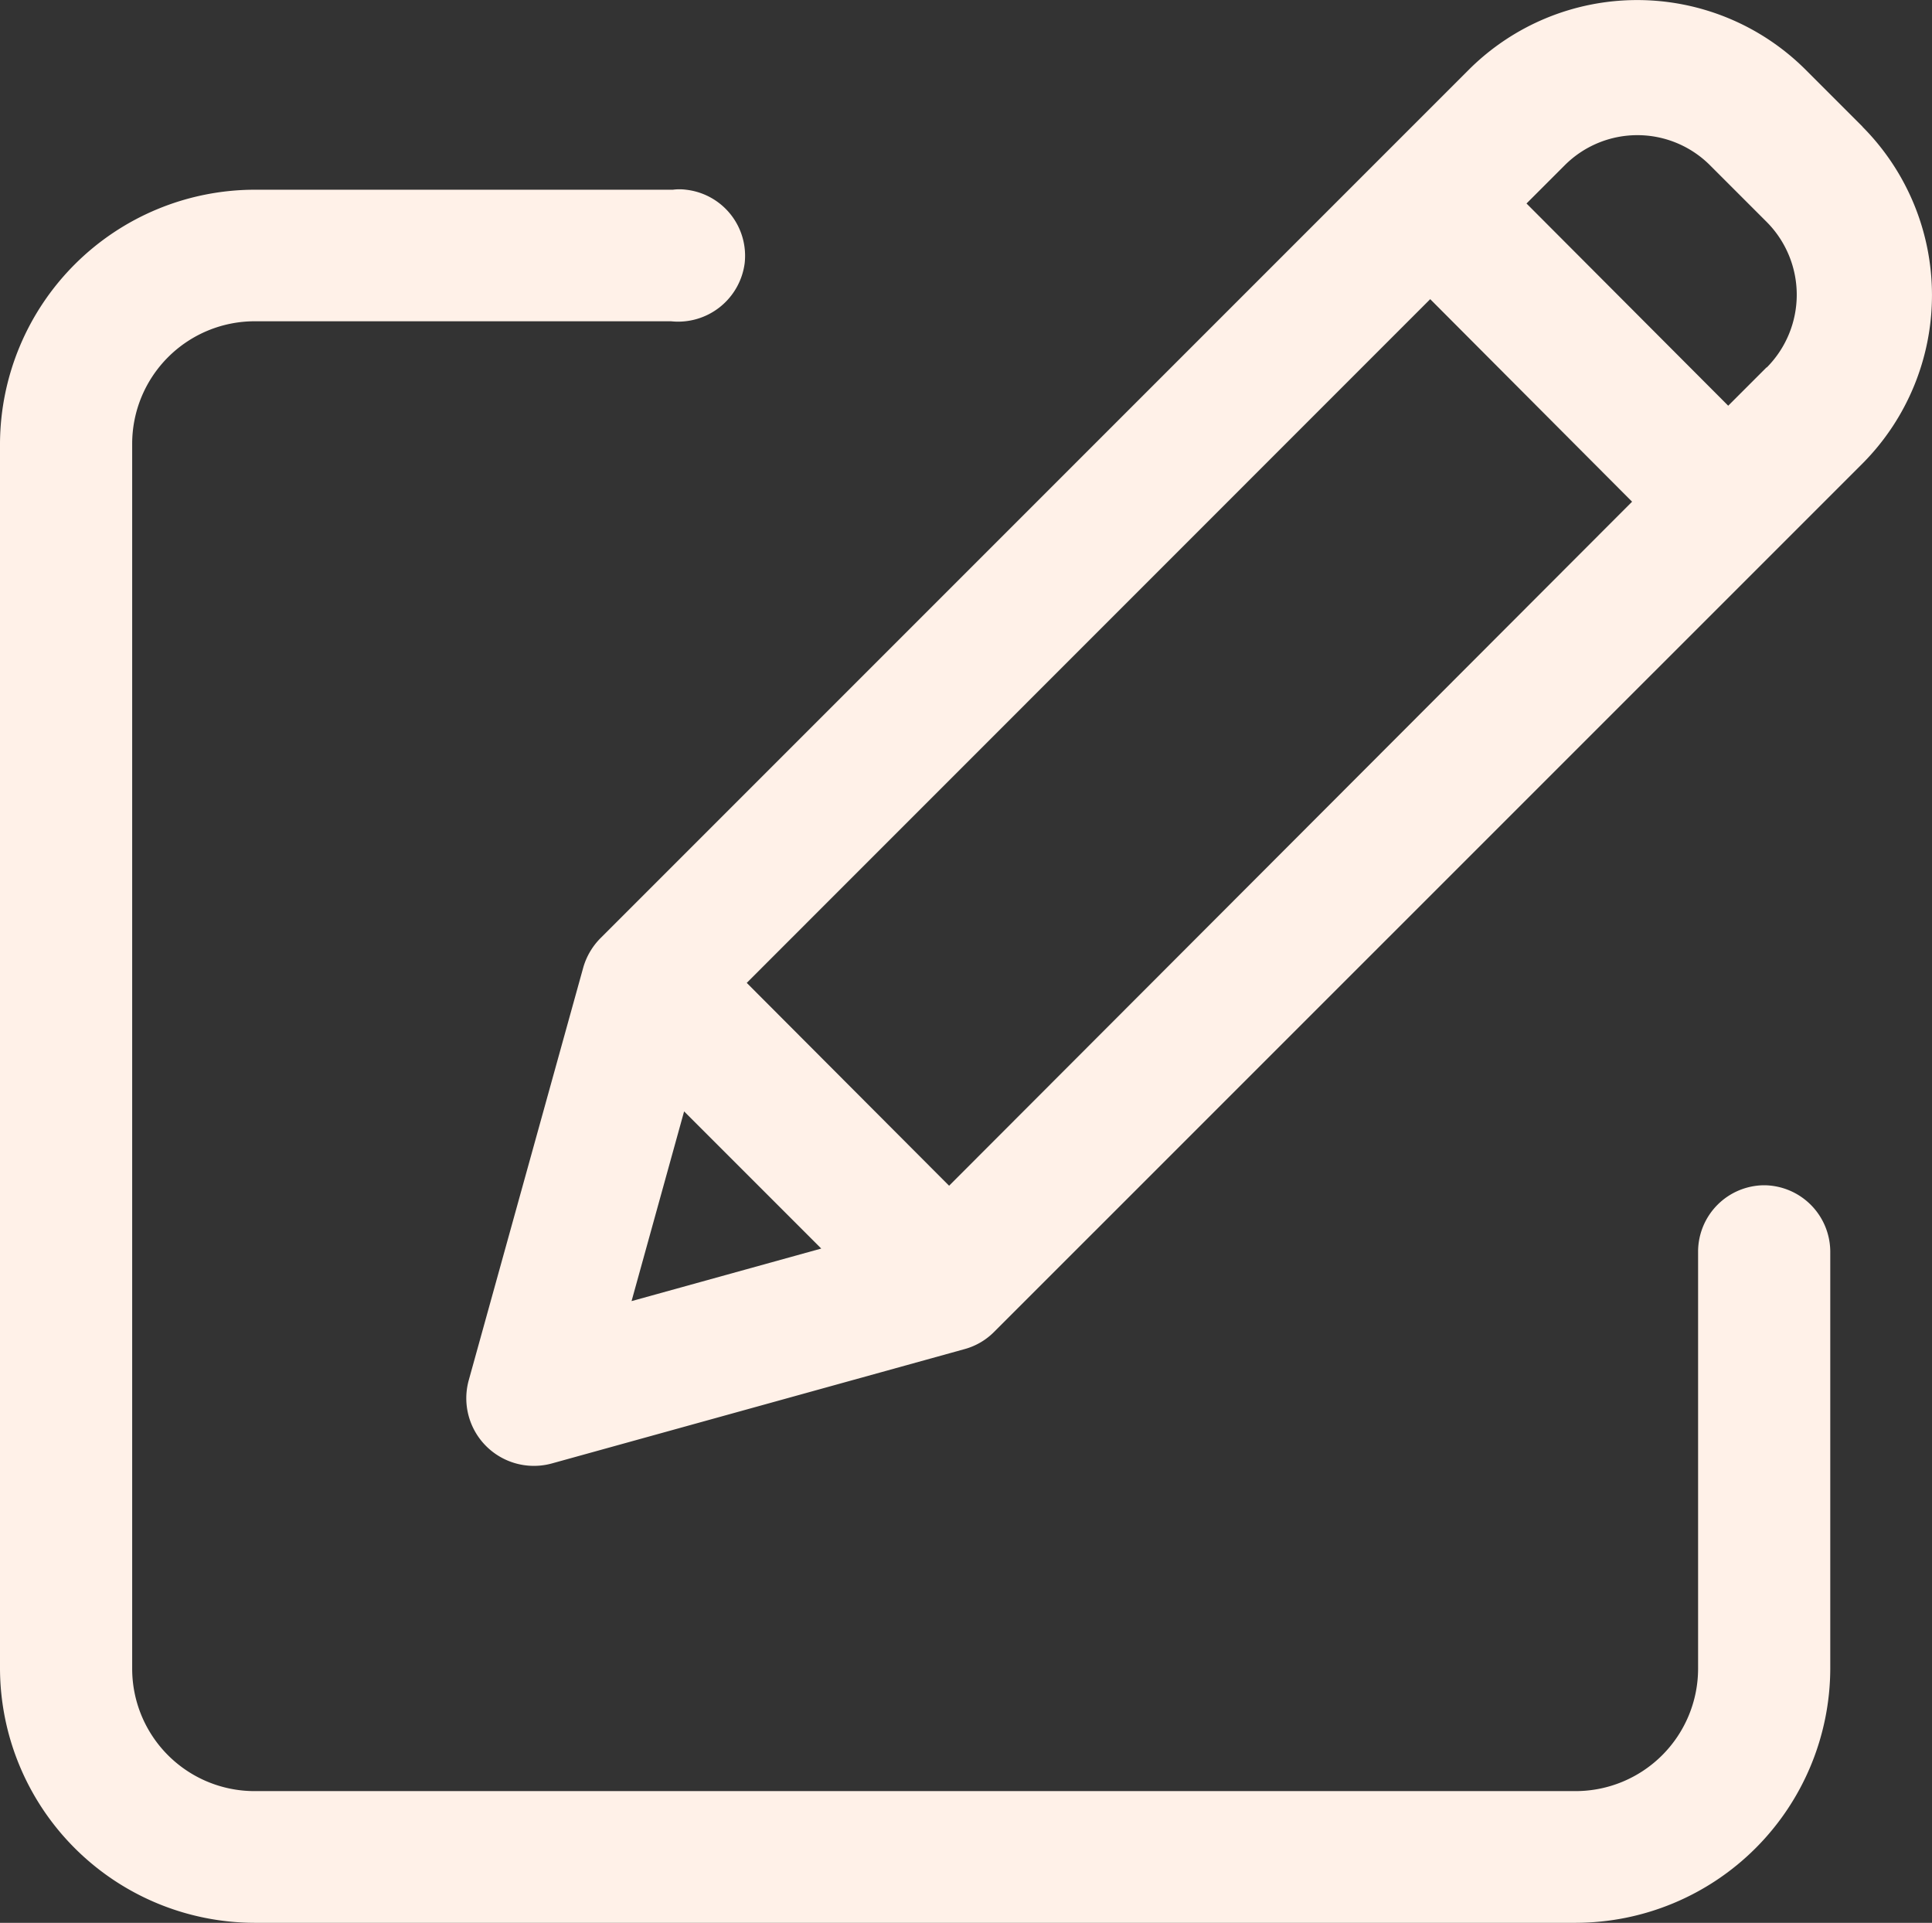 <svg id="Group_7797" data-name="Group 7797" xmlns="http://www.w3.org/2000/svg" xmlns:xlink="http://www.w3.org/1999/xlink" width="12.059" height="12" viewBox="0 0 12.059 12">
  <rect x="0" y="0" width="12.059" height="12" fill="#333333" stroke="none"/>
  <defs>
    <clipPath id="clip-path">
      <rect id="Rectangle_3498" data-name="Rectangle 3498" width="12.059" height="12" fill="#fff1e8"/>
    </clipPath>
  </defs>
  <g id="Group_6855" data-name="Group 6855" transform="translate(0 0)">
    <g id="Group_6239" data-name="Group 6239" clip-path="url(#clip-path)">
      <path id="Path_26288" data-name="Path 26288" d="M11.013,8.213h0a.415.415,0,0,0-.414.414v2.605a.765.765,0,0,1-.764.762H1.588a.764.764,0,0,1-.763-.764V3.584a.765.765,0,0,1,.763-.763h2.6a.419.419,0,0,0,.46-.362A.415.415,0,0,0,4.282,2,.315.315,0,0,0,4.2,2H1.588A1.592,1.592,0,0,0,0,3.583v7.648a1.592,1.592,0,0,0,1.588,1.585H9.836a1.591,1.591,0,0,0,1.588-1.586V8.624a.416.416,0,0,0-.411-.411" transform="translate(0 -0.816)" fill="#fff1e8"/>
      <path id="Path_26289" data-name="Path 26289" d="M13.638.79,13.282.434a1.488,1.488,0,0,0-2.1,0l-5.42,5.42a.426.426,0,0,0-.109.186L4.939,8.613a.422.422,0,0,0,.519.52L8.032,8.42a.413.413,0,0,0,.186-.108l5.421-5.42a1.49,1.49,0,0,0,0-2.1m-6.5,7-1.184.328.328-1.184ZM12.2,3.131,7.937,7.4,6.674,6.134,10.94,1.867Zm.839-.838h0l-.239.239L11.541,1.27l.239-.239a.641.641,0,0,1,.906,0l.355.355a.644.644,0,0,1,0,.907" transform="translate(-2.013 0)" fill="#fff1e8"/>
    </g>
  </g>
</svg>
